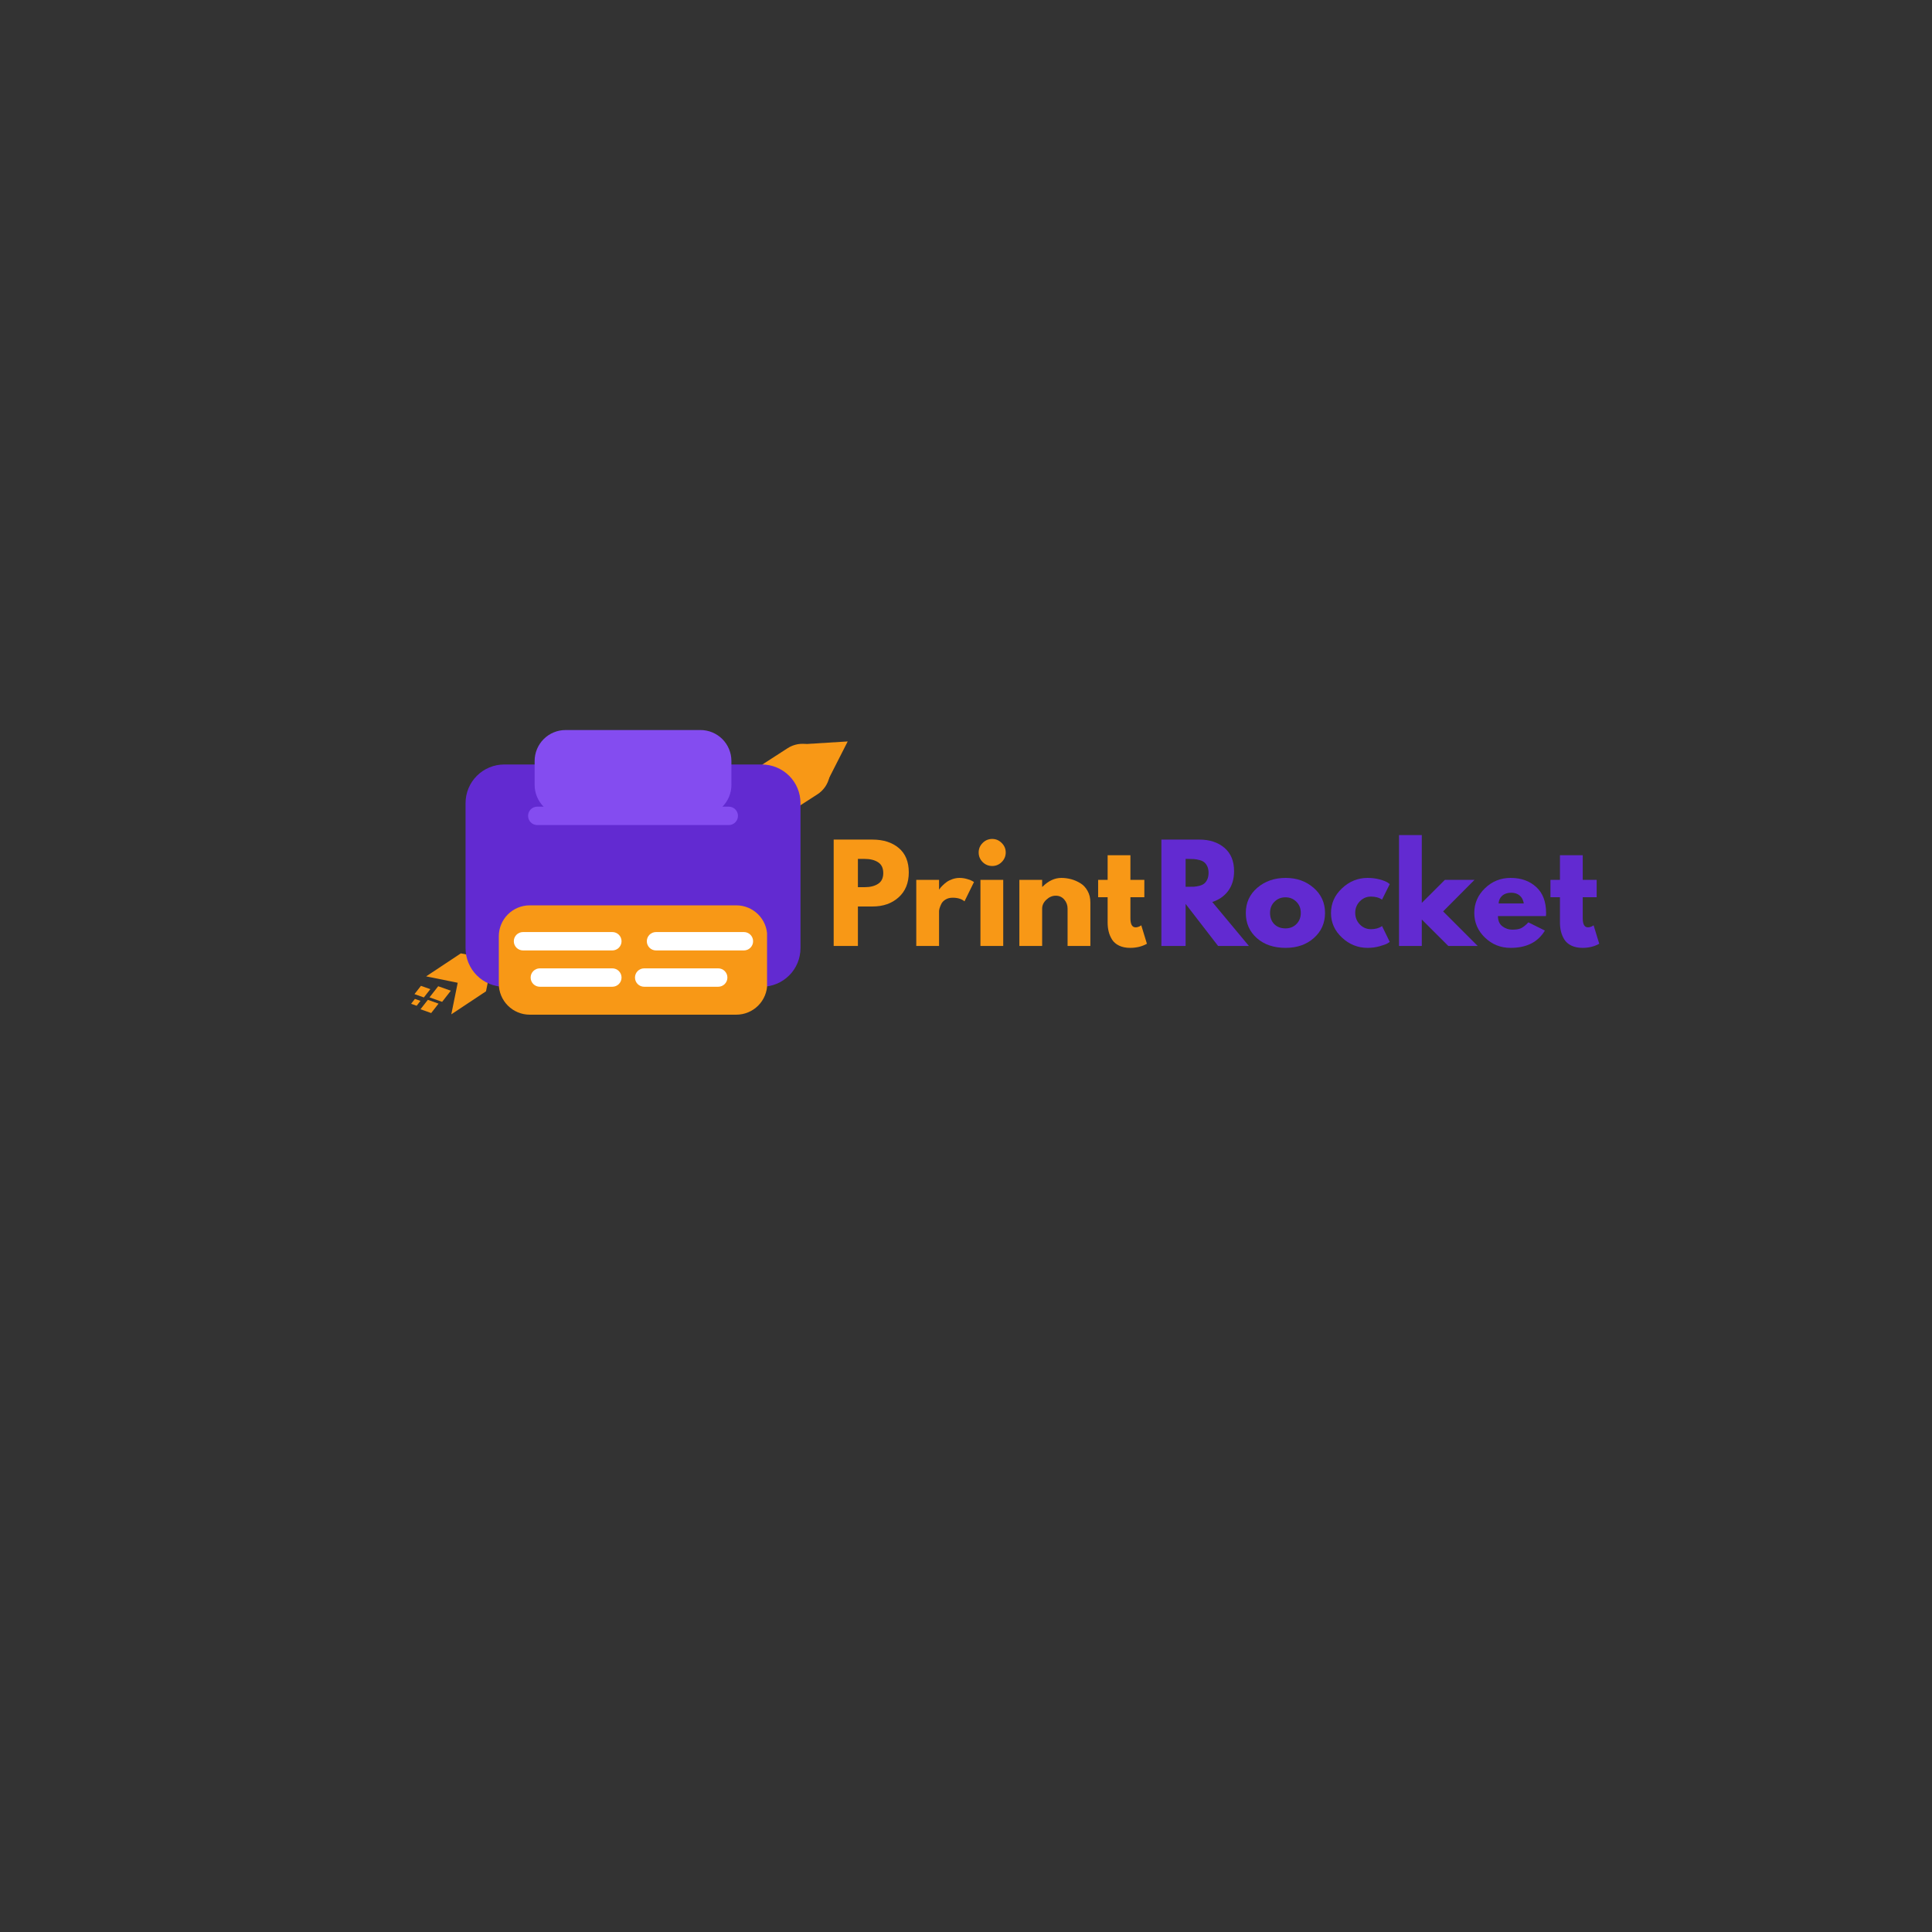 <svg xmlns="http://www.w3.org/2000/svg" xmlns:xlink="http://www.w3.org/1999/xlink" width="500" zoomAndPan="magnify" viewBox="0 0 375 375" height="500" preserveAspectRatio="xMidYMid meet" version="1.0"><rect x="0" y="0" width="375" height="375" fill="#333333" stroke="none"/><defs><g/><clipPath id="038bb7ff7e"><path d="M 76 4 L 86 4 L 86 14 L 76 14 Z M 76 4 " clip-rule="nonzero"/></clipPath><clipPath id="143c044655"><path d="M 83.039 1.105 L 88.047 8.734 L 81.383 13.109 L 76.375 5.48 Z M 83.039 1.105 " clip-rule="nonzero"/></clipPath><clipPath id="a0a1d6de27"><path d="M 85.539 4.914 L 81.375 13.098 L 76.375 5.48 Z M 85.539 4.914 " clip-rule="nonzero"/></clipPath><clipPath id="45a69b5f8d"><path d="M 0.281 0.762 L 9.641 0.762 L 9.641 9.16 L 0.281 9.16 Z M 0.281 0.762 " clip-rule="nonzero"/></clipPath><clipPath id="432490669c"><path d="M 7.039 -2.895 L 12.047 4.734 L 5.383 9.109 L 0.375 1.48 Z M 7.039 -2.895 " clip-rule="nonzero"/></clipPath><clipPath id="2a8fe65717"><path d="M 9.539 0.914 L 5.375 9.098 L 0.375 1.48 Z M 9.539 0.914 " clip-rule="nonzero"/></clipPath><clipPath id="e4f0a47d52"><rect x="0" width="10" y="0" height="10"/></clipPath><clipPath id="49d5178782"><path d="M 66 5 L 83 5 L 83 19 L 66 19 Z M 66 5 " clip-rule="nonzero"/></clipPath><clipPath id="3023435e69"><path d="M 78.359 3.332 L 84.137 12.289 L 70.598 21.027 L 64.82 12.07 Z M 78.359 3.332 " clip-rule="nonzero"/></clipPath><clipPath id="9978fbf9d0"><path d="M 81.246 7.812 C 82.844 10.285 82.133 13.582 79.66 15.18 L 75.102 18.121 C 72.629 19.719 69.328 19.008 67.734 16.531 C 66.137 14.059 66.848 10.762 69.32 9.168 L 73.879 6.223 C 76.352 4.629 79.652 5.34 81.246 7.812 Z M 81.246 7.812 " clip-rule="nonzero"/></clipPath><clipPath id="4e39c18967"><path d="M 0 0 L 17 0 L 17 14 L 0 14 Z M 0 0 " clip-rule="nonzero"/></clipPath><clipPath id="1674a7436a"><path d="M 12.359 -1.668 L 18.137 7.289 L 4.598 16.027 L -1.18 7.07 Z M 12.359 -1.668 " clip-rule="nonzero"/></clipPath><clipPath id="57ea314bf6"><path d="M 15.246 2.812 C 16.844 5.285 16.133 8.582 13.66 10.18 L 9.102 13.121 C 6.629 14.719 3.328 14.008 1.734 11.531 C 0.137 9.059 0.848 5.762 3.32 4.168 L 7.879 1.223 C 10.352 -0.371 13.652 0.34 15.246 2.812 Z M 15.246 2.812 " clip-rule="nonzero"/></clipPath><clipPath id="fd11f56a9e"><rect x="0" width="17" y="0" height="14"/></clipPath><clipPath id="6fb51ea3f6"><path d="M 3 46 L 17 46 L 17 58 L 3 58 Z M 3 46 " clip-rule="nonzero"/></clipPath><clipPath id="1ede9b745d"><path d="M 3.715 50.512 L 14.16 43.586 L 19.043 50.953 L 8.598 57.879 Z M 3.715 50.512 " clip-rule="nonzero"/></clipPath><clipPath id="0bc5528073"><path d="M 3.715 50.512 L 10.449 46.047 L 16.574 47.289 L 15.332 53.414 L 8.598 57.879 L 9.84 51.754 Z M 3.715 50.512 " clip-rule="nonzero"/></clipPath><clipPath id="8e7b831bba"><path d="M 0.559 0.039 L 13.762 0.039 L 13.762 12 L 0.559 12 Z M 0.559 0.039 " clip-rule="nonzero"/></clipPath><clipPath id="5c7e391aa0"><path d="M 0.715 4.512 L 11.16 -2.414 L 16.043 4.953 L 5.598 11.879 Z M 0.715 4.512 " clip-rule="nonzero"/></clipPath><clipPath id="5faeff2dd8"><path d="M 0.715 4.512 L 7.449 0.047 L 13.574 1.289 L 12.332 7.414 L 5.598 11.879 L 6.84 5.754 Z M 0.715 4.512 " clip-rule="nonzero"/></clipPath><clipPath id="981fbefb27"><rect x="0" width="14" y="0" height="12"/></clipPath><clipPath id="143f8a7d31"><path d="M 1 52 L 5 52 L 5 55 L 1 55 Z M 1 52 " clip-rule="nonzero"/></clipPath><clipPath id="02f94bbb35"><path d="M 2.098 52.133 L 4.531 53 L 3.883 54.82 L 1.449 53.957 Z M 2.098 52.133 " clip-rule="nonzero"/></clipPath><clipPath id="1292e0d2f0"><path d="M 2.707 52.352 L 4.527 52.996 L 3.273 54.602 L 1.449 53.957 Z M 2.707 52.352 " clip-rule="nonzero"/></clipPath><clipPath id="013cbc21c6"><path d="M 0.398 0.281 L 3.762 0.281 L 3.762 2.68 L 0.398 2.68 Z M 0.398 0.281 " clip-rule="nonzero"/></clipPath><clipPath id="d20ee5fc75"><path d="M 1.098 0.133 L 3.531 1 L 2.883 2.82 L 0.449 1.957 Z M 1.098 0.133 " clip-rule="nonzero"/></clipPath><clipPath id="5a3b1edb14"><path d="M 1.707 0.352 L 3.527 0.996 L 2.273 2.602 L 0.449 1.957 Z M 1.707 0.352 " clip-rule="nonzero"/></clipPath><clipPath id="9662c8bf7c"><rect x="0" width="4" y="0" height="3"/></clipPath><clipPath id="e7087aa87c"><path d="M 2 55 L 7 55 L 7 58 L 2 58 Z M 2 55 " clip-rule="nonzero"/></clipPath><clipPath id="558dc296a3"><path d="M 3.355 54.82 L 6.129 55.805 L 5.391 57.883 L 2.617 56.895 Z M 3.355 54.82 " clip-rule="nonzero"/></clipPath><clipPath id="678ec2df6c"><path d="M 4.047 55.066 L 6.121 55.805 L 4.691 57.633 L 2.617 56.895 Z M 4.047 55.066 " clip-rule="nonzero"/></clipPath><clipPath id="23087bef78"><path d="M 0.602 0 L 4.199 0 L 4.199 2.801 L 0.602 2.801 Z M 0.602 0 " clip-rule="nonzero"/></clipPath><clipPath id="a1c16edeb6"><path d="M 1.355 -0.18 L 4.129 0.805 L 3.391 2.883 L 0.617 1.895 Z M 1.355 -0.18 " clip-rule="nonzero"/></clipPath><clipPath id="33c1814cf5"><path d="M 2.047 0.066 L 4.121 0.805 L 2.691 2.633 L 0.617 1.895 Z M 2.047 0.066 " clip-rule="nonzero"/></clipPath><clipPath id="8b747f117a"><rect x="0" width="5" y="0" height="3"/></clipPath><clipPath id="7c81db4286"><path d="M 4 52 L 9 52 L 9 56 L 4 56 Z M 4 52 " clip-rule="nonzero"/></clipPath><clipPath id="e9edfb96eb"><path d="M 5.238 52.137 L 8.512 53.301 L 7.641 55.75 L 4.367 54.586 Z M 5.238 52.137 " clip-rule="nonzero"/></clipPath><clipPath id="398937dfdf"><path d="M 6.055 52.426 L 8.504 53.297 L 6.816 55.457 L 4.367 54.586 Z M 6.055 52.426 " clip-rule="nonzero"/></clipPath><clipPath id="a8c253e720"><path d="M 0.281 0.281 L 4.602 0.281 L 4.602 3.641 L 0.281 3.641 Z M 0.281 0.281 " clip-rule="nonzero"/></clipPath><clipPath id="cc26f8eead"><path d="M 1.238 0.137 L 4.512 1.301 L 3.641 3.75 L 0.367 2.586 Z M 1.238 0.137 " clip-rule="nonzero"/></clipPath><clipPath id="bbf5d0727a"><path d="M 2.055 0.426 L 4.504 1.297 L 2.816 3.457 L 0.367 2.586 Z M 2.055 0.426 " clip-rule="nonzero"/></clipPath><clipPath id="4b3c13ffe6"><rect x="0" width="5" y="0" height="4"/></clipPath><clipPath id="e388396670"><path d="M 0.68 54 L 3 54 L 3 57 L 0.68 57 Z M 0.68 54 " clip-rule="nonzero"/></clipPath><clipPath id="55f9828b03"><path d="M 1.18 54.758 L 2.617 55.27 L 2.234 56.348 L 0.797 55.836 Z M 1.18 54.758 " clip-rule="nonzero"/></clipPath><clipPath id="0b8bd00544"><path d="M 1.535 54.887 L 2.613 55.27 L 1.871 56.219 L 0.797 55.836 Z M 1.535 54.887 " clip-rule="nonzero"/></clipPath><clipPath id="838752f81c"><path d="M 0.68 0.68 L 2.84 0.68 L 2.84 2.359 L 0.68 2.359 Z M 0.68 0.68 " clip-rule="nonzero"/></clipPath><clipPath id="2fd11bf13c"><path d="M 1.18 0.758 L 2.617 1.27 L 2.234 2.348 L 0.797 1.836 Z M 1.18 0.758 " clip-rule="nonzero"/></clipPath><clipPath id="e2c697972b"><path d="M 1.535 0.887 L 2.613 1.27 L 1.871 2.219 L 0.797 1.836 Z M 1.535 0.887 " clip-rule="nonzero"/></clipPath><clipPath id="6e7f9100e8"><rect x="0" width="3" y="0" height="3"/></clipPath><clipPath id="3035612167"><path d="M 11.363 9.387 L 76.41 9.387 L 76.41 52.527 L 11.363 52.527 Z M 11.363 9.387 " clip-rule="nonzero"/></clipPath><clipPath id="efd4e86fb5"><path d="M 18.863 9.387 L 68.875 9.387 C 70.863 9.387 72.77 10.18 74.18 11.586 C 75.586 12.992 76.375 14.898 76.375 16.887 L 76.375 45.027 C 76.375 47.02 75.586 48.926 74.18 50.332 C 72.77 51.738 70.863 52.527 68.875 52.527 L 18.863 52.527 C 16.875 52.527 14.965 51.738 13.559 50.332 C 12.152 48.926 11.363 47.02 11.363 45.027 L 11.363 16.887 C 11.363 14.898 12.152 12.992 13.559 11.586 C 14.965 10.18 16.875 9.387 18.863 9.387 Z M 18.863 9.387 " clip-rule="nonzero"/></clipPath><clipPath id="fd48f44699"><path d="M 0.363 0.387 L 65.41 0.387 L 65.41 43.527 L 0.363 43.527 Z M 0.363 0.387 " clip-rule="nonzero"/></clipPath><clipPath id="43e971ff68"><path d="M 7.863 0.387 L 57.875 0.387 C 59.863 0.387 61.77 1.18 63.18 2.586 C 64.586 3.992 65.375 5.898 65.375 7.887 L 65.375 36.027 C 65.375 38.02 64.586 39.926 63.18 41.332 C 61.77 42.738 59.863 43.527 57.875 43.527 L 7.863 43.527 C 5.875 43.527 3.965 42.738 2.559 41.332 C 1.152 39.926 0.363 38.02 0.363 36.027 L 0.363 7.887 C 0.363 5.898 1.152 3.992 2.559 2.586 C 3.965 1.18 5.875 0.387 7.863 0.387 Z M 7.863 0.387 " clip-rule="nonzero"/></clipPath><clipPath id="701eadcfb7"><rect x="0" width="66" y="0" height="44"/></clipPath><clipPath id="f440e2c731"><path d="M 17.82 36.727 L 69.965 36.727 L 69.965 57.949 L 17.82 57.949 Z M 17.82 36.727 " clip-rule="nonzero"/></clipPath><clipPath id="1aeb51ccbf"><path d="M 23.82 36.727 L 63.918 36.727 C 65.508 36.727 67.035 37.359 68.16 38.484 C 69.285 39.609 69.918 41.137 69.918 42.727 L 69.918 51.949 C 69.918 53.539 69.285 55.066 68.16 56.191 C 67.035 57.316 65.508 57.949 63.918 57.949 L 23.82 57.949 C 22.227 57.949 20.703 57.316 19.578 56.191 C 18.453 55.066 17.82 53.539 17.82 51.949 L 17.82 42.727 C 17.82 41.137 18.453 39.609 19.578 38.484 C 20.703 37.359 22.227 36.727 23.82 36.727 Z M 23.82 36.727 " clip-rule="nonzero"/></clipPath><clipPath id="e3b8a093dc"><path d="M 0.82 0.727 L 52.965 0.727 L 52.965 21.949 L 0.82 21.949 Z M 0.82 0.727 " clip-rule="nonzero"/></clipPath><clipPath id="6b05dc252a"><path d="M 6.82 0.727 L 46.918 0.727 C 48.508 0.727 50.035 1.359 51.16 2.484 C 52.285 3.609 52.918 5.137 52.918 6.727 L 52.918 15.949 C 52.918 17.539 52.285 19.066 51.16 20.191 C 50.035 21.316 48.508 21.949 46.918 21.949 L 6.82 21.949 C 5.227 21.949 3.703 21.316 2.578 20.191 C 1.453 19.066 0.82 17.539 0.82 15.949 L 0.82 6.727 C 0.82 5.137 1.453 3.609 2.578 2.484 C 3.703 1.359 5.227 0.727 6.82 0.727 Z M 6.82 0.727 " clip-rule="nonzero"/></clipPath><clipPath id="e3f2693542"><rect x="0" width="53" y="0" height="22"/></clipPath><clipPath id="2d091c3758"><path d="M 24.773 2.699 L 62.965 2.699 L 62.965 19.355 L 24.773 19.355 Z M 24.773 2.699 " clip-rule="nonzero"/></clipPath><clipPath id="8ecf9a30ed"><path d="M 30.773 2.699 L 56.965 2.699 C 58.555 2.699 60.082 3.332 61.207 4.457 C 62.332 5.582 62.965 7.109 62.965 8.699 L 62.965 13.355 C 62.965 14.949 62.332 16.473 61.207 17.598 C 60.082 18.727 58.555 19.355 56.965 19.355 L 30.773 19.355 C 29.18 19.355 27.656 18.727 26.531 17.598 C 25.406 16.473 24.773 14.949 24.773 13.355 L 24.773 8.699 C 24.773 7.109 25.406 5.582 26.531 4.457 C 27.656 3.332 29.18 2.699 30.773 2.699 Z M 30.773 2.699 " clip-rule="nonzero"/></clipPath><clipPath id="3aa42d299f"><path d="M 0.773 0.699 L 38.965 0.699 L 38.965 17.355 L 0.773 17.355 Z M 0.773 0.699 " clip-rule="nonzero"/></clipPath><clipPath id="505024b5e7"><path d="M 6.773 0.699 L 32.965 0.699 C 34.555 0.699 36.082 1.332 37.207 2.457 C 38.332 3.582 38.965 5.109 38.965 6.699 L 38.965 11.355 C 38.965 12.949 38.332 14.473 37.207 15.598 C 36.082 16.727 34.555 17.355 32.965 17.355 L 6.773 17.355 C 5.18 17.355 3.656 16.727 2.531 15.598 C 1.406 14.473 0.773 12.949 0.773 11.355 L 0.773 6.699 C 0.773 5.109 1.406 3.582 2.531 2.457 C 3.656 1.332 5.18 0.699 6.773 0.699 Z M 6.773 0.699 " clip-rule="nonzero"/></clipPath><clipPath id="fb1887fff4"><rect x="0" width="39" y="0" height="18"/></clipPath><clipPath id="94fb346015"><path d="M 23.5 17.57 L 64.242 17.57 L 64.242 21.145 L 23.5 21.145 Z M 23.5 17.57 " clip-rule="nonzero"/></clipPath><clipPath id="fd12b6c218"><path d="M 25.285 17.57 L 62.453 17.57 C 63.438 17.57 64.238 18.371 64.238 19.355 C 64.238 20.344 63.438 21.145 62.453 21.145 L 25.285 21.145 C 24.301 21.145 23.5 20.344 23.5 19.355 C 23.5 18.371 24.301 17.57 25.285 17.57 Z M 25.285 17.57 " clip-rule="nonzero"/></clipPath><clipPath id="5e3e7a8c95"><path d="M 0.5 0.57 L 41.242 0.57 L 41.242 4.145 L 0.5 4.145 Z M 0.5 0.57 " clip-rule="nonzero"/></clipPath><clipPath id="6840620f0d"><path d="M 2.285 0.57 L 39.453 0.57 C 40.438 0.57 41.238 1.371 41.238 2.355 C 41.238 3.344 40.438 4.145 39.453 4.145 L 2.285 4.145 C 1.301 4.145 0.5 3.344 0.5 2.355 C 0.5 1.371 1.301 0.57 2.285 0.57 Z M 2.285 0.57 " clip-rule="nonzero"/></clipPath><clipPath id="e8ca74fdfd"><rect x="0" width="42" y="0" height="5"/></clipPath><clipPath id="c99498f957"><path d="M 20.73 41.91 L 41.648 41.91 L 41.648 45.48 L 20.73 45.48 Z M 20.73 41.91 " clip-rule="nonzero"/></clipPath><clipPath id="7cbec88396"><path d="M 22.52 41.91 L 39.855 41.91 C 40.84 41.91 41.641 42.707 41.641 43.695 C 41.641 44.68 40.84 45.48 39.855 45.48 L 22.52 45.48 C 21.531 45.48 20.73 44.68 20.73 43.695 C 20.73 42.707 21.531 41.91 22.52 41.91 Z M 22.52 41.91 " clip-rule="nonzero"/></clipPath><clipPath id="4cdbd12e48"><path d="M 0.73 0.91 L 21.648 0.91 L 21.648 4.48 L 0.73 4.48 Z M 0.73 0.91 " clip-rule="nonzero"/></clipPath><clipPath id="802055053c"><path d="M 2.52 0.91 L 19.855 0.91 C 20.84 0.91 21.641 1.707 21.641 2.695 C 21.641 3.68 20.84 4.48 19.855 4.48 L 2.52 4.48 C 1.531 4.48 0.73 3.68 0.73 2.695 C 0.73 1.707 1.531 0.91 2.52 0.91 Z M 2.52 0.91 " clip-rule="nonzero"/></clipPath><clipPath id="ce7feab1b6"><rect x="0" width="22" y="0" height="5"/></clipPath><clipPath id="c7e17d6e1f"><path d="M 23.996 48.957 L 41.645 48.957 L 41.645 52.527 L 23.996 52.527 Z M 23.996 48.957 " clip-rule="nonzero"/></clipPath><clipPath id="9f945d640c"><path d="M 25.781 48.957 L 39.855 48.957 C 40.84 48.957 41.641 49.758 41.641 50.742 C 41.641 51.73 40.84 52.527 39.855 52.527 L 25.781 52.527 C 24.797 52.527 23.996 51.73 23.996 50.742 C 23.996 49.758 24.797 48.957 25.781 48.957 Z M 25.781 48.957 " clip-rule="nonzero"/></clipPath><clipPath id="18eceebc64"><path d="M 0.996 0.957 L 18.645 0.957 L 18.645 4.527 L 0.996 4.527 Z M 0.996 0.957 " clip-rule="nonzero"/></clipPath><clipPath id="93ab061a53"><path d="M 2.781 0.957 L 16.855 0.957 C 17.84 0.957 18.641 1.758 18.641 2.742 C 18.641 3.73 17.84 4.527 16.855 4.527 L 2.781 4.527 C 1.797 4.527 0.996 3.73 0.996 2.742 C 0.996 1.758 1.797 0.957 2.781 0.957 Z M 2.781 0.957 " clip-rule="nonzero"/></clipPath><clipPath id="085fc6e5b7"><rect x="0" width="19" y="0" height="5"/></clipPath><clipPath id="9ba08aedfe"><path d="M 46.547 41.91 L 67.184 41.91 L 67.184 45.48 L 46.547 45.48 Z M 46.547 41.91 " clip-rule="nonzero"/></clipPath><clipPath id="13a7c649e6"><path d="M 48.332 41.91 L 65.391 41.91 C 66.379 41.91 67.176 42.707 67.176 43.695 C 67.176 44.68 66.379 45.48 65.391 45.48 L 48.332 45.48 C 47.348 45.48 46.547 44.68 46.547 43.695 C 46.547 42.707 47.348 41.91 48.332 41.91 Z M 48.332 41.91 " clip-rule="nonzero"/></clipPath><clipPath id="a0822abd26"><path d="M 0.547 0.91 L 21.184 0.91 L 21.184 4.48 L 0.547 4.48 Z M 0.547 0.91 " clip-rule="nonzero"/></clipPath><clipPath id="d2e8067443"><path d="M 2.332 0.91 L 19.391 0.91 C 20.379 0.91 21.176 1.707 21.176 2.695 C 21.176 3.68 20.379 4.48 19.391 4.48 L 2.332 4.48 C 1.348 4.48 0.547 3.68 0.547 2.695 C 0.547 1.707 1.348 0.91 2.332 0.91 Z M 2.332 0.91 " clip-rule="nonzero"/></clipPath><clipPath id="56f953fe23"><rect x="0" width="22" y="0" height="5"/></clipPath><clipPath id="21e40d8e3a"><path d="M 44.25 48.957 L 62.191 48.957 L 62.191 52.527 L 44.25 52.527 Z M 44.25 48.957 " clip-rule="nonzero"/></clipPath><clipPath id="6621497d0e"><path d="M 46.035 48.957 L 60.402 48.957 C 61.391 48.957 62.188 49.758 62.188 50.742 C 62.188 51.73 61.391 52.527 60.402 52.527 L 46.035 52.527 C 45.047 52.527 44.25 51.73 44.25 50.742 C 44.25 49.758 45.047 48.957 46.035 48.957 Z M 46.035 48.957 " clip-rule="nonzero"/></clipPath><clipPath id="a81a7fd70e"><path d="M 0.25 0.957 L 18.191 0.957 L 18.191 4.527 L 0.25 4.527 Z M 0.25 0.957 " clip-rule="nonzero"/></clipPath><clipPath id="4843bce9fe"><path d="M 2.035 0.957 L 16.402 0.957 C 17.391 0.957 18.188 1.758 18.188 2.742 C 18.188 3.73 17.391 4.527 16.402 4.527 L 2.035 4.527 C 1.047 4.527 0.25 3.73 0.25 2.742 C 0.25 1.758 1.047 0.957 2.035 0.957 Z M 2.035 0.957 " clip-rule="nonzero"/></clipPath><clipPath id="9d4d745186"><rect x="0" width="19" y="0" height="5"/></clipPath><clipPath id="153bc51989"><rect x="0" width="233" y="0" height="59"/></clipPath></defs><g transform="matrix(1, 0, 0, 1, 79, 139)"><g clip-path="url(#153bc51989)"><g clip-path="url(#038bb7ff7e)"><g clip-path="url(#143c044655)"><g clip-path="url(#a0a1d6de27)"><g transform="matrix(1, 0, 0, 1, 76, 4)"><g clip-path="url(#e4f0a47d52)"><g clip-path="url(#45a69b5f8d)"><g clip-path="url(#432490669c)"><g clip-path="url(#2a8fe65717)"><path fill="#f89816" d="M 7.039 -2.895 L 12.047 4.734 L 5.383 9.109 L 0.375 1.48 Z M 7.039 -2.895 " fill-opacity="1" fill-rule="nonzero"/></g></g></g></g></g></g></g></g><g clip-path="url(#49d5178782)"><g clip-path="url(#3023435e69)"><g clip-path="url(#9978fbf9d0)"><g transform="matrix(1, 0, 0, 1, 66, 5)"><g clip-path="url(#fd11f56a9e)"><g clip-path="url(#4e39c18967)"><g clip-path="url(#1674a7436a)"><g clip-path="url(#57ea314bf6)"><path fill="#f89816" d="M 12.359 -1.668 L 18.137 7.289 L 4.633 16.004 L -1.145 7.047 Z M 12.359 -1.668 " fill-opacity="1" fill-rule="nonzero"/></g></g></g></g></g></g></g></g><g clip-path="url(#6fb51ea3f6)"><g clip-path="url(#1ede9b745d)"><g clip-path="url(#0bc5528073)"><g transform="matrix(1, 0, 0, 1, 3, 46)"><g clip-path="url(#981fbefb27)"><g clip-path="url(#8e7b831bba)"><g clip-path="url(#5c7e391aa0)"><g clip-path="url(#5faeff2dd8)"><path fill="#f89816" d="M 0.715 4.512 L 11.133 -2.395 L 16.016 4.973 L 5.598 11.879 Z M 0.715 4.512 " fill-opacity="1" fill-rule="nonzero"/></g></g></g></g></g></g></g></g><g clip-path="url(#143f8a7d31)"><g clip-path="url(#02f94bbb35)"><g clip-path="url(#1292e0d2f0)"><g transform="matrix(1, 0, 0, 1, 1, 52)"><g clip-path="url(#9662c8bf7c)"><g clip-path="url(#013cbc21c6)"><g clip-path="url(#d20ee5fc75)"><g clip-path="url(#5a3b1edb14)"><path fill="#f89816" d="M 1.098 0.133 L 3.523 0.996 L 2.875 2.816 L 0.449 1.957 Z M 1.098 0.133 " fill-opacity="1" fill-rule="nonzero"/></g></g></g></g></g></g></g></g><g clip-path="url(#e7087aa87c)"><g clip-path="url(#558dc296a3)"><g clip-path="url(#678ec2df6c)"><g transform="matrix(1, 0, 0, 1, 2, 55)"><g clip-path="url(#8b747f117a)"><g clip-path="url(#23087bef78)"><g clip-path="url(#a1c16edeb6)"><g clip-path="url(#33c1814cf5)"><path fill="#f89816" d="M 1.355 -0.18 L 4.121 0.805 L 3.383 2.879 L 0.617 1.895 Z M 1.355 -0.18 " fill-opacity="1" fill-rule="nonzero"/></g></g></g></g></g></g></g></g><g clip-path="url(#7c81db4286)"><g clip-path="url(#e9edfb96eb)"><g clip-path="url(#398937dfdf)"><g transform="matrix(1, 0, 0, 1, 4, 52)"><g clip-path="url(#4b3c13ffe6)"><g clip-path="url(#a8c253e720)"><g clip-path="url(#cc26f8eead)"><g clip-path="url(#bbf5d0727a)"><path fill="#f89816" d="M 1.238 0.137 L 4.5 1.297 L 3.629 3.746 L 0.367 2.586 Z M 1.238 0.137 " fill-opacity="1" fill-rule="nonzero"/></g></g></g></g></g></g></g></g><g clip-path="url(#e388396670)"><g clip-path="url(#55f9828b03)"><g clip-path="url(#0b8bd00544)"><g transform="matrix(1, 0, 0, 1, 0, 54)"><g clip-path="url(#6e7f9100e8)"><g clip-path="url(#838752f81c)"><g clip-path="url(#2fd11bf13c)"><g clip-path="url(#e2c697972b)"><path fill="#f89816" d="M 1.18 0.758 L 2.613 1.266 L 2.23 2.344 L 0.797 1.836 Z M 1.18 0.758 " fill-opacity="1" fill-rule="nonzero"/></g></g></g></g></g></g></g></g><g clip-path="url(#3035612167)"><g clip-path="url(#efd4e86fb5)"><g transform="matrix(1, 0, 0, 1, 11, 9)"><g clip-path="url(#701eadcfb7)"><g clip-path="url(#fd48f44699)"><g clip-path="url(#43e971ff68)"><path fill="#622ad1" d="M 0.363 0.387 L 65.41 0.387 L 65.41 43.527 L 0.363 43.527 Z M 0.363 0.387 " fill-opacity="1" fill-rule="nonzero"/></g></g></g></g></g></g><g clip-path="url(#f440e2c731)"><g clip-path="url(#1aeb51ccbf)"><g transform="matrix(1, 0, 0, 1, 17, 36)"><g clip-path="url(#e3f2693542)"><g clip-path="url(#e3b8a093dc)"><g clip-path="url(#6b05dc252a)"><path fill="#f89816" d="M 0.82 0.727 L 52.883 0.727 L 52.883 21.949 L 0.82 21.949 Z M 0.82 0.727 " fill-opacity="1" fill-rule="nonzero"/></g></g></g></g></g></g><g clip-path="url(#2d091c3758)"><g clip-path="url(#8ecf9a30ed)"><g transform="matrix(1, 0, 0, 1, 24, 2)"><g clip-path="url(#fb1887fff4)"><g clip-path="url(#3aa42d299f)"><g clip-path="url(#505024b5e7)"><path fill="#844cf0" d="M 0.773 0.699 L 38.965 0.699 L 38.965 17.355 L 0.773 17.355 Z M 0.773 0.699 " fill-opacity="1" fill-rule="nonzero"/></g></g></g></g></g></g><g clip-path="url(#94fb346015)"><g clip-path="url(#fd12b6c218)"><g transform="matrix(1, 0, 0, 1, 23, 17)"><g clip-path="url(#e8ca74fdfd)"><g clip-path="url(#5e3e7a8c95)"><g clip-path="url(#6840620f0d)"><path fill="#844cf0" d="M 0.5 0.57 L 41.242 0.57 L 41.242 4.145 L 0.5 4.145 Z M 0.5 0.57 " fill-opacity="1" fill-rule="nonzero"/></g></g></g></g></g></g><g clip-path="url(#c99498f957)"><g clip-path="url(#7cbec88396)"><g transform="matrix(1, 0, 0, 1, 20, 41)"><g clip-path="url(#ce7feab1b6)"><g clip-path="url(#4cdbd12e48)"><g clip-path="url(#802055053c)"><path fill="#ffffff" d="M 0.73 0.91 L 21.648 0.91 L 21.648 4.48 L 0.73 4.48 Z M 0.73 0.91 " fill-opacity="1" fill-rule="nonzero"/></g></g></g></g></g></g><g clip-path="url(#c7e17d6e1f)"><g clip-path="url(#9f945d640c)"><g transform="matrix(1, 0, 0, 1, 23, 48)"><g clip-path="url(#085fc6e5b7)"><g clip-path="url(#18eceebc64)"><g clip-path="url(#93ab061a53)"><path fill="#ffffff" d="M 0.996 0.957 L 18.645 0.957 L 18.645 4.527 L 0.996 4.527 Z M 0.996 0.957 " fill-opacity="1" fill-rule="nonzero"/></g></g></g></g></g></g><g clip-path="url(#9ba08aedfe)"><g clip-path="url(#13a7c649e6)"><g transform="matrix(1, 0, 0, 1, 46, 41)"><g clip-path="url(#56f953fe23)"><g clip-path="url(#a0822abd26)"><g clip-path="url(#d2e8067443)"><path fill="#ffffff" d="M 0.547 0.91 L 21.184 0.91 L 21.184 4.48 L 0.547 4.48 Z M 0.547 0.91 " fill-opacity="1" fill-rule="nonzero"/></g></g></g></g></g></g><g clip-path="url(#21e40d8e3a)"><g clip-path="url(#6621497d0e)"><g transform="matrix(1, 0, 0, 1, 44, 48)"><g clip-path="url(#9d4d745186)"><g clip-path="url(#a81a7fd70e)"><g clip-path="url(#4843bce9fe)"><path fill="#ffffff" d="M 0.25 0.957 L 18.191 0.957 L 18.191 4.527 L 0.25 4.527 Z M 0.25 0.957 " fill-opacity="1" fill-rule="nonzero"/></g></g></g></g></g></g><g fill="#f89816" fill-opacity="1"><g transform="translate(81.316, 44.605)"><g><path d="M 1.5 -20.641 L 9.031 -20.641 C 11.133 -20.641 12.832 -20.098 14.125 -19.016 C 15.426 -17.93 16.078 -16.352 16.078 -14.281 C 16.078 -12.219 15.414 -10.598 14.094 -9.422 C 12.781 -8.242 11.094 -7.656 9.031 -7.656 L 6.203 -7.656 L 6.203 0 L 1.5 0 Z M 6.203 -11.406 L 7.531 -11.406 C 8.582 -11.406 9.441 -11.617 10.109 -12.047 C 10.785 -12.473 11.125 -13.172 11.125 -14.141 C 11.125 -15.117 10.785 -15.82 10.109 -16.25 C 9.441 -16.676 8.582 -16.891 7.531 -16.891 L 6.203 -16.891 Z M 6.203 -11.406 "/></g></g></g><g fill="#f89816" fill-opacity="1"><g transform="translate(97.348, 44.605)"><g><path d="M 1.5 0 L 1.5 -12.828 L 5.922 -12.828 L 5.922 -10.984 L 5.984 -10.984 C 6.016 -11.047 6.066 -11.125 6.141 -11.219 C 6.211 -11.32 6.375 -11.5 6.625 -11.75 C 6.875 -12 7.141 -12.223 7.422 -12.422 C 7.711 -12.629 8.082 -12.812 8.531 -12.969 C 8.977 -13.125 9.438 -13.203 9.906 -13.203 C 10.383 -13.203 10.859 -13.133 11.328 -13 C 11.797 -12.875 12.141 -12.742 12.359 -12.609 L 12.703 -12.406 L 10.859 -8.656 C 10.305 -9.125 9.539 -9.359 8.562 -9.359 C 8.02 -9.359 7.555 -9.238 7.172 -9 C 6.797 -8.77 6.523 -8.488 6.359 -8.156 C 6.203 -7.82 6.086 -7.535 6.016 -7.297 C 5.953 -7.066 5.922 -6.883 5.922 -6.75 L 5.922 0 Z M 1.5 0 "/></g></g></g><g fill="#f89816" fill-opacity="1"><g transform="translate(109.804, 44.605)"><g><path d="M 1.922 -19.984 C 2.441 -20.504 3.062 -20.766 3.781 -20.766 C 4.5 -20.766 5.113 -20.504 5.625 -19.984 C 6.145 -19.473 6.406 -18.859 6.406 -18.141 C 6.406 -17.422 6.145 -16.801 5.625 -16.281 C 5.113 -15.77 4.5 -15.516 3.781 -15.516 C 3.062 -15.516 2.441 -15.77 1.922 -16.281 C 1.41 -16.801 1.156 -17.422 1.156 -18.141 C 1.156 -18.859 1.41 -19.473 1.922 -19.984 Z M 1.5 -12.828 L 1.5 0 L 5.922 0 L 5.922 -12.828 Z M 1.5 -12.828 "/></g></g></g><g fill="#f89816" fill-opacity="1"><g transform="translate(117.358, 44.605)"><g><path d="M 1.5 0 L 1.5 -12.828 L 5.922 -12.828 L 5.922 -11.484 L 5.984 -11.484 C 7.129 -12.629 8.352 -13.203 9.656 -13.203 C 10.289 -13.203 10.922 -13.117 11.547 -12.953 C 12.172 -12.785 12.77 -12.523 13.344 -12.172 C 13.914 -11.828 14.379 -11.332 14.734 -10.688 C 15.098 -10.051 15.281 -9.305 15.281 -8.453 L 15.281 0 L 10.859 0 L 10.859 -7.25 C 10.859 -7.914 10.645 -8.5 10.219 -9 C 9.789 -9.5 9.238 -9.75 8.562 -9.75 C 7.895 -9.75 7.285 -9.488 6.734 -8.969 C 6.191 -8.457 5.922 -7.883 5.922 -7.25 L 5.922 0 Z M 1.5 0 "/></g></g></g><g fill="#f89816" fill-opacity="1"><g transform="translate(133.741, 44.605)"><g><path d="M 2.25 -12.828 L 2.25 -17.609 L 6.672 -17.609 L 6.672 -12.828 L 9.375 -12.828 L 9.375 -9.453 L 6.672 -9.453 L 6.672 -5.375 C 6.672 -4.195 7.008 -3.609 7.688 -3.609 C 7.852 -3.609 8.023 -3.641 8.203 -3.703 C 8.391 -3.766 8.531 -3.832 8.625 -3.906 L 8.781 -4 L 9.875 -0.422 C 8.926 0.109 7.844 0.375 6.625 0.375 C 5.789 0.375 5.07 0.227 4.469 -0.062 C 3.875 -0.352 3.422 -0.742 3.109 -1.234 C 2.805 -1.723 2.586 -2.238 2.453 -2.781 C 2.316 -3.332 2.25 -3.914 2.25 -4.531 L 2.25 -9.453 L 0.406 -9.453 L 0.406 -12.828 Z M 2.25 -12.828 "/></g></g></g><g fill="#622ad1" fill-opacity="1"><g transform="translate(144.925, 44.605)"><g><path d="M 1.5 -20.641 L 8.875 -20.641 C 10.863 -20.641 12.484 -20.109 13.734 -19.047 C 14.984 -17.984 15.609 -16.473 15.609 -14.516 C 15.609 -12.992 15.227 -11.719 14.469 -10.688 C 13.707 -9.664 12.676 -8.945 11.375 -8.531 L 18.484 0 L 12.5 0 L 6.203 -8.156 L 6.203 0 L 1.5 0 Z M 6.203 -11.484 L 6.75 -11.484 C 7.188 -11.484 7.555 -11.488 7.859 -11.5 C 8.16 -11.52 8.5 -11.578 8.875 -11.672 C 9.258 -11.773 9.566 -11.914 9.797 -12.094 C 10.035 -12.281 10.238 -12.551 10.406 -12.906 C 10.57 -13.258 10.656 -13.688 10.656 -14.188 C 10.656 -14.688 10.57 -15.109 10.406 -15.453 C 10.238 -15.805 10.035 -16.07 9.797 -16.25 C 9.566 -16.438 9.258 -16.578 8.875 -16.672 C 8.5 -16.773 8.16 -16.836 7.859 -16.859 C 7.555 -16.879 7.188 -16.891 6.75 -16.891 L 6.203 -16.891 Z M 6.203 -11.484 "/></g></g></g><g fill="#622ad1" fill-opacity="1"><g transform="translate(162.234, 44.605)"><g><path d="M 2.719 -1.516 C 1.289 -2.785 0.578 -4.41 0.578 -6.391 C 0.578 -8.379 1.316 -10.008 2.797 -11.281 C 4.285 -12.562 6.125 -13.203 8.312 -13.203 C 10.457 -13.203 12.266 -12.562 13.734 -11.281 C 15.211 -10 15.953 -8.375 15.953 -6.406 C 15.953 -4.438 15.227 -2.812 13.781 -1.531 C 12.344 -0.258 10.52 0.375 8.312 0.375 C 6.008 0.375 4.145 -0.254 2.719 -1.516 Z M 6.141 -8.578 C 5.566 -8.016 5.281 -7.289 5.281 -6.406 C 5.281 -5.52 5.551 -4.797 6.094 -4.234 C 6.645 -3.68 7.375 -3.406 8.281 -3.406 C 9.145 -3.406 9.852 -3.688 10.406 -4.25 C 10.969 -4.82 11.25 -5.539 11.25 -6.406 C 11.25 -7.289 10.961 -8.016 10.391 -8.578 C 9.816 -9.148 9.113 -9.438 8.281 -9.438 C 7.426 -9.438 6.711 -9.148 6.141 -8.578 Z M 6.141 -8.578 "/></g></g></g><g fill="#622ad1" fill-opacity="1"><g transform="translate(178.767, 44.605)"><g><path d="M 8.328 -9.578 C 7.492 -9.578 6.773 -9.27 6.172 -8.656 C 5.578 -8.039 5.281 -7.297 5.281 -6.422 C 5.281 -5.547 5.578 -4.797 6.172 -4.172 C 6.773 -3.555 7.492 -3.25 8.328 -3.25 C 8.734 -3.25 9.113 -3.297 9.469 -3.391 C 9.82 -3.492 10.082 -3.598 10.25 -3.703 L 10.484 -3.859 L 11.984 -0.781 C 11.867 -0.695 11.707 -0.594 11.5 -0.469 C 11.289 -0.344 10.812 -0.172 10.062 0.047 C 9.32 0.266 8.531 0.375 7.688 0.375 C 5.801 0.375 4.145 -0.285 2.719 -1.609 C 1.289 -2.941 0.578 -4.531 0.578 -6.375 C 0.578 -8.25 1.289 -9.852 2.719 -11.188 C 4.145 -12.531 5.801 -13.203 7.688 -13.203 C 8.531 -13.203 9.312 -13.102 10.031 -12.906 C 10.75 -12.707 11.258 -12.508 11.562 -12.312 L 11.984 -12 L 10.484 -8.984 C 9.93 -9.379 9.211 -9.578 8.328 -9.578 Z M 8.328 -9.578 "/></g></g></g><g fill="#622ad1" fill-opacity="1"><g transform="translate(191.048, 44.605)"><g><path d="M 16.156 -12.828 L 10.062 -6.703 L 16.766 0 L 11.062 0 L 5.922 -5.125 L 5.922 0 L 1.5 0 L 1.5 -21.516 L 5.922 -21.516 L 5.922 -8.359 L 10.406 -12.828 Z M 16.156 -12.828 "/></g></g></g><g fill="#622ad1" fill-opacity="1"><g transform="translate(206.58, 44.605)"><g><path d="M 14.484 -5.797 L 5.172 -5.797 C 5.172 -4.898 5.461 -4.234 6.047 -3.797 C 6.629 -3.367 7.266 -3.156 7.953 -3.156 C 8.672 -3.156 9.238 -3.25 9.656 -3.438 C 10.07 -3.633 10.547 -4.016 11.078 -4.578 L 14.281 -2.984 C 12.945 -0.742 10.727 0.375 7.625 0.375 C 5.695 0.375 4.039 -0.285 2.656 -1.609 C 1.27 -2.941 0.578 -4.539 0.578 -6.406 C 0.578 -8.27 1.27 -9.867 2.656 -11.203 C 4.039 -12.535 5.695 -13.203 7.625 -13.203 C 9.664 -13.203 11.32 -12.613 12.594 -11.438 C 13.875 -10.27 14.516 -8.594 14.516 -6.406 C 14.516 -6.102 14.504 -5.898 14.484 -5.797 Z M 5.297 -8.25 L 10.188 -8.25 C 10.082 -8.914 9.816 -9.426 9.391 -9.781 C 8.961 -10.145 8.414 -10.328 7.75 -10.328 C 7.02 -10.328 6.438 -10.133 6 -9.75 C 5.57 -9.375 5.336 -8.875 5.297 -8.25 Z M 5.297 -8.25 "/></g></g></g><g fill="#622ad1" fill-opacity="1"><g transform="translate(221.537, 44.605)"><g><path d="M 2.25 -12.828 L 2.25 -17.609 L 6.672 -17.609 L 6.672 -12.828 L 9.375 -12.828 L 9.375 -9.453 L 6.672 -9.453 L 6.672 -5.375 C 6.672 -4.195 7.008 -3.609 7.688 -3.609 C 7.852 -3.609 8.023 -3.641 8.203 -3.703 C 8.391 -3.766 8.531 -3.832 8.625 -3.906 L 8.781 -4 L 9.875 -0.422 C 8.926 0.109 7.844 0.375 6.625 0.375 C 5.789 0.375 5.07 0.227 4.469 -0.062 C 3.875 -0.352 3.422 -0.742 3.109 -1.234 C 2.805 -1.723 2.586 -2.238 2.453 -2.781 C 2.316 -3.332 2.25 -3.914 2.25 -4.531 L 2.25 -9.453 L 0.406 -9.453 L 0.406 -12.828 Z M 2.25 -12.828 "/></g></g></g></g></g></svg>